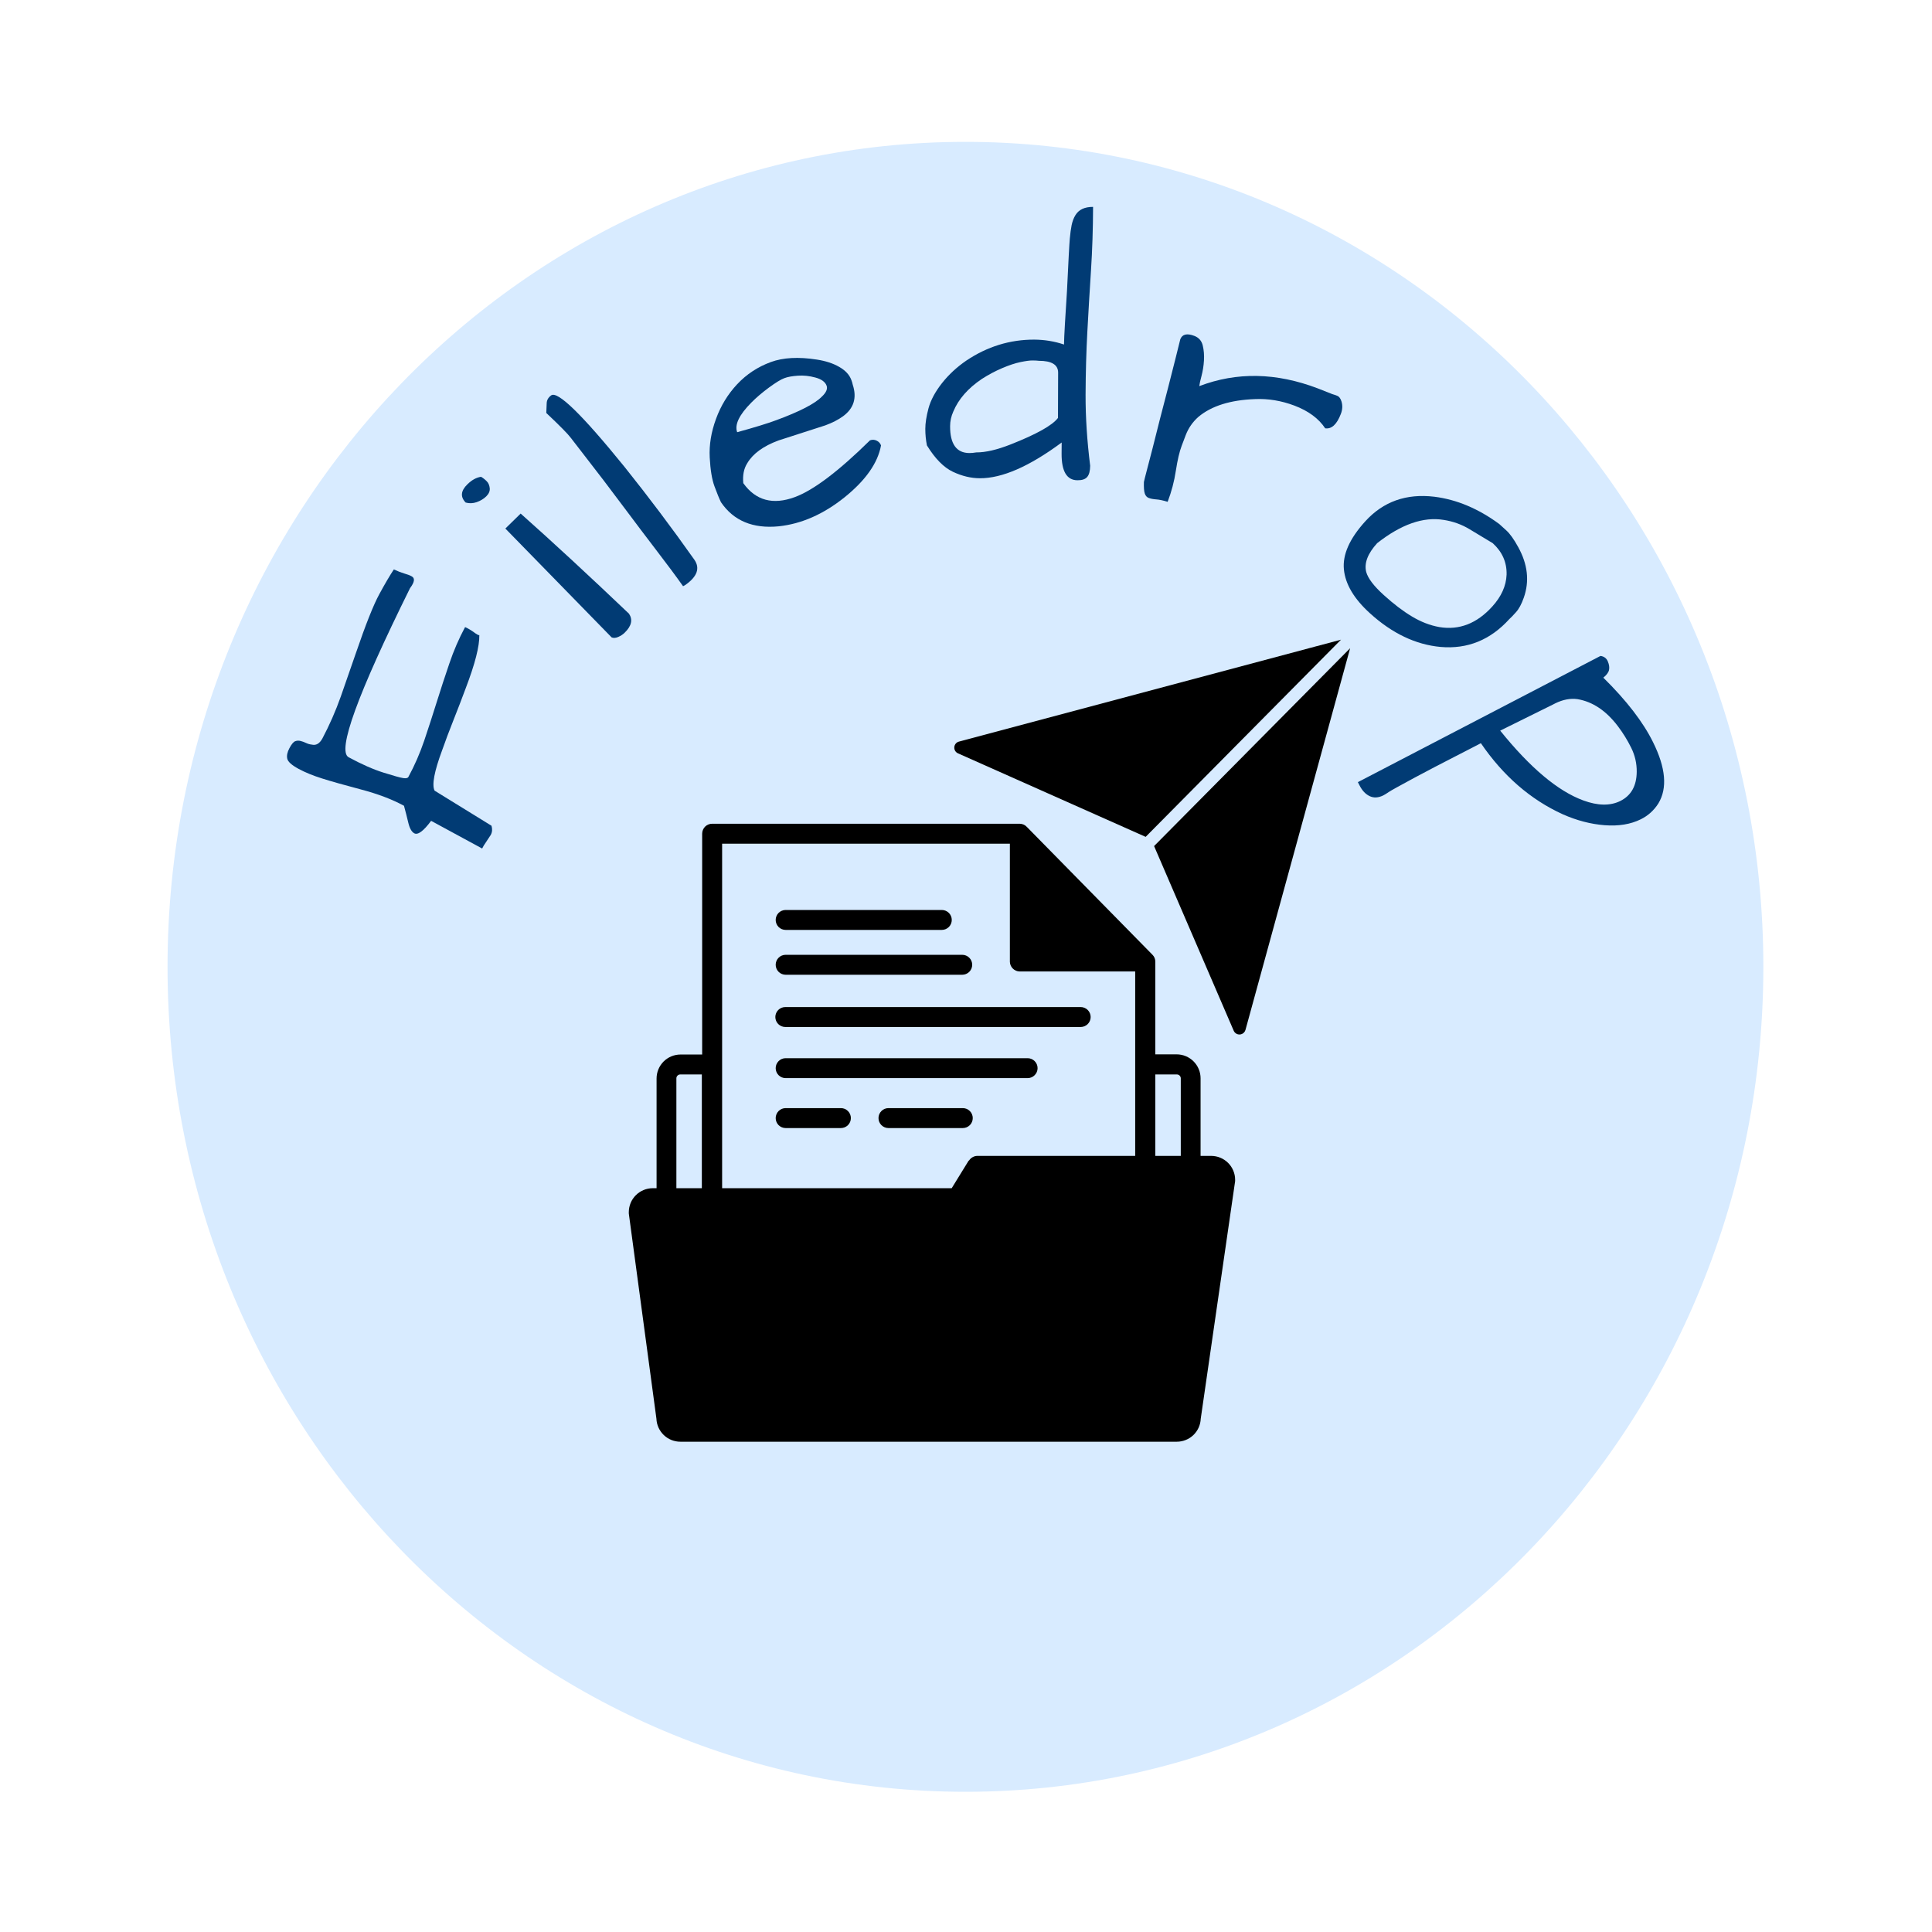 <svg xmlns="http://www.w3.org/2000/svg" xmlns:xlink="http://www.w3.org/1999/xlink" width="500" zoomAndPan="magnify" viewBox="0 0 375 375" height="500" preserveAspectRatio="xMidYMid meet" version="1.0"><defs><g/><clipPath id="175e7cceb9"><path d="M 32.52 27.535 L 342.27 27.535 L 342.27 347.785 L 32.52 347.785 Z M 32.52 27.535 " clip-rule="nonzero"/></clipPath><clipPath id="cfbc63ec44"><path d="M 122 159.523 L 239.738 159.523 L 239.738 280 L 122 280 Z M 122 159.523 " clip-rule="nonzero"/></clipPath><clipPath id="a42f65bd69"><path d="M 185 124 L 263 124 L 263 201 L 185 201 Z M 185 124 " clip-rule="nonzero"/></clipPath><clipPath id="968a3ceae2"><path d="M 184.793 144.301 L 261.605 123.809 L 279.391 190.477 L 202.578 210.969 Z M 184.793 144.301 " clip-rule="nonzero"/></clipPath><clipPath id="3a8e912c34"><path d="M 184.793 144.301 L 261.605 123.809 L 279.391 190.477 L 202.578 210.969 Z M 184.793 144.301 " clip-rule="nonzero"/></clipPath><clipPath id="a117d6110f"><path d="M 184.793 144.301 L 261.605 123.809 L 279.391 190.477 L 202.578 210.969 Z M 184.793 144.301 " clip-rule="nonzero"/></clipPath></defs><g clip-path="url(#175e7cceb9)"><path fill="#d8ebff" d="M 187.395 27.535 C 101.859 27.535 32.52 99.227 32.52 187.66 C 32.52 276.098 101.859 347.785 187.395 347.785 C 272.926 347.785 342.266 276.098 342.266 187.66 C 342.266 99.227 272.926 27.535 187.395 27.535 " fill-opacity="1" fill-rule="nonzero"/></g><g clip-path="url(#cfbc63ec44)"><path fill="#000000" d="M 235.09 224.359 L 233.031 224.359 L 233.031 209.293 C 233.031 208.988 233 208.688 232.941 208.387 C 232.883 208.09 232.793 207.797 232.676 207.516 C 232.559 207.234 232.418 206.969 232.246 206.715 C 232.078 206.461 231.883 206.227 231.668 206.012 C 231.453 205.793 231.219 205.602 230.965 205.434 C 230.711 205.262 230.441 205.121 230.16 205.004 C 229.879 204.887 229.59 204.797 229.289 204.738 C 228.988 204.68 228.688 204.648 228.383 204.648 L 224.246 204.648 L 224.246 186.688 C 224.254 186.16 224.07 185.707 223.703 185.328 L 199.363 160.555 C 198.977 160.117 198.492 159.895 197.906 159.887 L 138.227 159.887 C 137.969 159.887 137.723 159.938 137.484 160.035 C 137.246 160.133 137.039 160.273 136.855 160.453 C 136.676 160.637 136.535 160.844 136.438 161.082 C 136.34 161.32 136.289 161.566 136.289 161.824 L 136.289 204.68 L 132.09 204.68 C 131.785 204.68 131.484 204.711 131.184 204.77 C 130.883 204.828 130.594 204.918 130.312 205.035 C 130.031 205.152 129.762 205.293 129.508 205.465 C 129.254 205.633 129.02 205.824 128.805 206.039 C 128.59 206.258 128.395 206.492 128.227 206.746 C 128.055 207 127.914 207.266 127.797 207.547 C 127.68 207.828 127.59 208.121 127.531 208.418 C 127.473 208.719 127.441 209.02 127.441 209.324 L 127.441 230.629 L 126.699 230.629 C 126.395 230.629 126.09 230.66 125.793 230.719 C 125.492 230.777 125.203 230.867 124.922 230.984 C 124.637 231.102 124.371 231.242 124.117 231.414 C 123.863 231.582 123.629 231.773 123.414 231.992 C 123.195 232.207 123.004 232.441 122.836 232.695 C 122.664 232.949 122.52 233.215 122.406 233.496 C 122.289 233.777 122.199 234.07 122.141 234.367 C 122.082 234.668 122.051 234.969 122.051 235.273 C 122.051 235.273 122.051 235.445 122.051 235.539 L 127.41 275.359 C 127.422 275.66 127.461 275.953 127.527 276.242 C 127.598 276.531 127.691 276.812 127.812 277.086 C 127.934 277.359 128.082 277.617 128.254 277.859 C 128.426 278.105 128.617 278.328 128.832 278.535 C 129.047 278.742 129.277 278.926 129.527 279.09 C 129.781 279.25 130.043 279.387 130.32 279.5 C 130.598 279.609 130.879 279.695 131.172 279.75 C 131.465 279.809 131.762 279.836 132.059 279.836 L 228.414 279.836 C 228.711 279.836 229.004 279.809 229.297 279.75 C 229.59 279.695 229.875 279.609 230.148 279.5 C 230.426 279.391 230.688 279.254 230.938 279.094 C 231.188 278.93 231.422 278.746 231.637 278.543 C 231.852 278.336 232.043 278.109 232.215 277.867 C 232.387 277.625 232.535 277.367 232.656 277.098 C 232.777 276.824 232.871 276.547 232.941 276.258 C 233.008 275.965 233.051 275.672 233.062 275.375 L 239.738 229.254 C 239.746 229.16 239.746 229.066 239.738 228.973 C 239.738 228.668 239.707 228.371 239.645 228.07 C 239.582 227.773 239.492 227.484 239.375 227.207 C 239.258 226.926 239.113 226.66 238.945 226.406 C 238.773 226.156 238.582 225.922 238.367 225.711 C 238.152 225.496 237.918 225.305 237.664 225.137 C 237.41 224.969 237.145 224.824 236.863 224.711 C 236.582 224.594 236.293 224.508 235.992 224.449 C 235.695 224.391 235.395 224.359 235.09 224.359 Z M 131.285 230.629 L 131.285 209.293 C 131.289 209.09 131.363 208.918 131.508 208.773 C 131.652 208.629 131.824 208.555 132.027 208.551 L 136.227 208.551 L 136.227 230.629 Z M 188.023 225.273 L 184.723 230.629 L 140.164 230.629 L 140.164 163.758 L 196.016 163.758 L 196.016 186.688 C 196.023 186.938 196.078 187.172 196.176 187.398 C 196.273 187.629 196.414 187.828 196.59 188 C 196.766 188.176 196.965 188.312 197.195 188.41 C 197.422 188.504 197.66 188.559 197.906 188.562 L 220.34 188.562 L 220.34 224.359 L 189.742 224.359 C 189.406 224.355 189.09 224.438 188.793 224.602 C 188.5 224.762 188.262 224.988 188.082 225.273 Z M 224.246 224.359 L 224.246 208.551 L 228.445 208.551 C 228.648 208.555 228.82 208.629 228.965 208.773 C 229.109 208.918 229.184 209.09 229.188 209.293 L 229.188 224.359 Z M 224.246 224.359 " fill-opacity="1" fill-rule="nonzero"/></g><path fill="#000000" d="M 152.496 180.496 L 182.801 180.496 C 183.059 180.496 183.305 180.445 183.543 180.348 C 183.777 180.25 183.988 180.109 184.172 179.93 C 184.352 179.746 184.492 179.539 184.59 179.301 C 184.688 179.062 184.738 178.816 184.738 178.562 C 184.738 178.305 184.688 178.059 184.59 177.82 C 184.492 177.582 184.352 177.375 184.172 177.191 C 183.988 177.012 183.777 176.871 183.543 176.773 C 183.305 176.676 183.059 176.625 182.801 176.625 L 152.496 176.625 C 152.238 176.625 151.992 176.676 151.754 176.773 C 151.516 176.871 151.309 177.012 151.125 177.191 C 150.945 177.375 150.805 177.582 150.707 177.82 C 150.609 178.059 150.559 178.305 150.559 178.562 C 150.559 178.816 150.609 179.062 150.707 179.301 C 150.805 179.539 150.945 179.746 151.125 179.93 C 151.309 180.109 151.516 180.25 151.754 180.348 C 151.992 180.445 152.238 180.496 152.496 180.496 Z M 152.496 180.496 " fill-opacity="1" fill-rule="nonzero"/><path fill="#000000" d="M 163.219 215.086 L 152.496 215.086 C 152.238 215.086 151.992 215.133 151.754 215.23 C 151.516 215.332 151.309 215.469 151.125 215.652 C 150.945 215.832 150.805 216.043 150.707 216.281 C 150.609 216.516 150.559 216.766 150.559 217.02 C 150.559 217.277 150.609 217.523 150.707 217.762 C 150.805 218 150.945 218.207 151.125 218.391 C 151.309 218.57 151.516 218.711 151.754 218.809 C 151.992 218.906 152.238 218.957 152.496 218.957 L 163.219 218.957 C 163.473 218.957 163.723 218.906 163.957 218.809 C 164.195 218.711 164.406 218.57 164.586 218.391 C 164.77 218.207 164.906 218 165.008 217.762 C 165.105 217.523 165.152 217.277 165.152 217.02 C 165.152 216.766 165.105 216.516 165.008 216.281 C 164.906 216.043 164.77 215.832 164.586 215.652 C 164.406 215.469 164.195 215.332 163.957 215.23 C 163.723 215.133 163.473 215.086 163.219 215.086 Z M 163.219 215.086 " fill-opacity="1" fill-rule="nonzero"/><path fill="#000000" d="M 186.875 215.086 L 172.449 215.086 C 172.195 215.086 171.945 215.133 171.711 215.23 C 171.473 215.332 171.262 215.469 171.082 215.652 C 170.898 215.832 170.762 216.043 170.66 216.281 C 170.562 216.516 170.516 216.766 170.516 217.02 C 170.516 217.277 170.562 217.523 170.66 217.762 C 170.762 218 170.898 218.207 171.082 218.391 C 171.262 218.57 171.473 218.711 171.711 218.809 C 171.945 218.906 172.195 218.957 172.449 218.957 L 186.875 218.957 C 187.133 218.957 187.379 218.906 187.617 218.809 C 187.855 218.711 188.062 218.57 188.246 218.391 C 188.426 218.207 188.566 218 188.664 217.762 C 188.762 217.523 188.812 217.277 188.812 217.02 C 188.812 216.766 188.762 216.516 188.664 216.281 C 188.566 216.043 188.426 215.832 188.246 215.652 C 188.062 215.469 187.855 215.332 187.617 215.23 C 187.379 215.133 187.133 215.086 186.875 215.086 Z M 186.875 215.086 " fill-opacity="1" fill-rule="nonzero"/><path fill="#000000" d="M 152.496 189.199 L 186.766 189.199 C 187.023 189.199 187.27 189.148 187.508 189.051 C 187.746 188.953 187.953 188.812 188.137 188.629 C 188.316 188.449 188.457 188.238 188.555 188.004 C 188.656 187.766 188.703 187.52 188.703 187.262 C 188.703 187.004 188.656 186.758 188.555 186.52 C 188.457 186.285 188.316 186.074 188.137 185.895 C 187.953 185.711 187.746 185.57 187.508 185.473 C 187.27 185.375 187.023 185.328 186.766 185.328 L 152.496 185.328 C 152.238 185.328 151.992 185.375 151.754 185.473 C 151.516 185.57 151.309 185.711 151.125 185.895 C 150.945 186.074 150.805 186.285 150.707 186.52 C 150.609 186.758 150.559 187.004 150.559 187.262 C 150.559 187.52 150.609 187.766 150.707 188.004 C 150.805 188.238 150.945 188.449 151.125 188.629 C 151.309 188.812 151.516 188.953 151.754 189.051 C 151.992 189.148 152.238 189.199 152.496 189.199 Z M 152.496 189.199 " fill-opacity="1" fill-rule="nonzero"/><path fill="#000000" d="M 199.457 205.395 L 152.496 205.395 C 152.238 205.395 151.992 205.441 151.754 205.539 C 151.516 205.637 151.309 205.777 151.125 205.961 C 150.945 206.141 150.805 206.352 150.707 206.586 C 150.609 206.824 150.559 207.07 150.559 207.328 C 150.559 207.586 150.609 207.832 150.707 208.07 C 150.805 208.305 150.945 208.516 151.125 208.695 C 151.309 208.879 151.516 209.02 151.754 209.117 C 151.992 209.215 152.238 209.262 152.496 209.262 L 199.457 209.262 C 199.711 209.262 199.961 209.215 200.195 209.117 C 200.434 209.02 200.645 208.879 200.824 208.695 C 201.008 208.516 201.148 208.305 201.246 208.07 C 201.344 207.832 201.395 207.586 201.395 207.328 C 201.395 207.07 201.344 206.824 201.246 206.586 C 201.148 206.352 201.008 206.141 200.824 205.961 C 200.645 205.777 200.434 205.637 200.195 205.539 C 199.961 205.441 199.711 205.395 199.457 205.395 Z M 199.457 205.395 " fill-opacity="1" fill-rule="nonzero"/><path fill="#000000" d="M 209.758 195.469 L 152.434 195.469 C 152.176 195.469 151.93 195.516 151.691 195.613 C 151.453 195.711 151.246 195.852 151.062 196.035 C 150.879 196.215 150.738 196.426 150.641 196.664 C 150.543 196.898 150.492 197.148 150.492 197.402 C 150.492 197.66 150.543 197.906 150.641 198.145 C 150.738 198.383 150.879 198.59 151.062 198.773 C 151.246 198.953 151.453 199.094 151.691 199.191 C 151.93 199.289 152.176 199.34 152.434 199.34 L 209.758 199.34 C 210.016 199.34 210.262 199.289 210.5 199.191 C 210.738 199.094 210.945 198.953 211.129 198.773 C 211.309 198.59 211.449 198.383 211.547 198.145 C 211.648 197.906 211.695 197.66 211.695 197.402 C 211.695 197.148 211.648 196.898 211.547 196.664 C 211.449 196.426 211.309 196.215 211.129 196.035 C 210.945 195.852 210.738 195.715 210.5 195.617 C 210.262 195.516 210.016 195.469 209.758 195.469 Z M 209.758 195.469 " fill-opacity="1" fill-rule="nonzero"/><g clip-path="url(#a42f65bd69)"><g clip-path="url(#968a3ceae2)"><g clip-path="url(#3a8e912c34)"><g clip-path="url(#a117d6110f)"><path fill="#000000" d="M 262.035 125.844 C 262.047 125.832 262.055 125.82 262.062 125.809 L 241.746 199.902 C 241.629 200.324 241.297 200.645 240.887 200.754 C 240.812 200.773 240.738 200.789 240.66 200.793 C 240.145 200.828 239.664 200.535 239.461 200.062 L 224.008 164.223 Z M 186.125 143.945 C 185.629 144.078 185.27 144.508 185.23 145.02 C 185.188 145.531 185.473 146.012 185.945 146.223 L 222.371 162.434 L 260.289 124.16 Z M 186.125 143.945 " fill-opacity="1" fill-rule="nonzero"/></g></g></g></g><g fill="#013b74" fill-opacity="1"><g transform="translate(90.351, 169.994)"><g><path d="M -6.672 -10.672 C -8.148 -8.68 -9.238 -7.875 -9.938 -8.25 C -10.445 -8.52 -10.832 -9.195 -11.094 -10.281 C -11.352 -11.375 -11.633 -12.477 -11.938 -13.594 C -14.258 -14.852 -17.051 -15.91 -20.312 -16.766 C -23.57 -17.629 -26.078 -18.336 -27.828 -18.891 C -29.586 -19.441 -31.125 -20.07 -32.438 -20.781 C -33.75 -21.5 -34.469 -22.148 -34.594 -22.734 C -34.727 -23.328 -34.586 -24.008 -34.172 -24.781 C -33.754 -25.562 -33.379 -26.008 -33.047 -26.125 C -32.711 -26.25 -32.367 -26.266 -32.016 -26.172 C -31.66 -26.086 -31.301 -25.957 -30.938 -25.781 C -30.582 -25.613 -30.219 -25.508 -29.844 -25.469 C -29.008 -25.258 -28.316 -25.66 -27.766 -26.672 C -26.391 -29.273 -25.203 -31.984 -24.203 -34.797 C -23.211 -37.617 -22.238 -40.422 -21.281 -43.203 C -19.375 -48.773 -17.859 -52.594 -16.734 -54.656 C -15.609 -56.727 -14.664 -58.332 -13.906 -59.469 C -13.145 -59.113 -12.461 -58.848 -11.859 -58.672 C -11.254 -58.504 -10.781 -58.32 -10.438 -58.125 C -9.77 -57.77 -9.879 -57.004 -10.766 -55.828 C -20.984 -35.18 -24.957 -24.242 -22.688 -23.016 C -20.164 -21.648 -17.91 -20.656 -15.922 -20.031 C -13.93 -19.406 -12.656 -19.051 -12.094 -18.969 C -11.539 -18.883 -11.203 -18.961 -11.078 -19.203 C -9.879 -21.41 -8.859 -23.75 -8.016 -26.219 C -7.18 -28.695 -6.375 -31.188 -5.594 -33.688 C -4.812 -36.195 -3.992 -38.695 -3.141 -41.188 C -2.297 -43.688 -1.281 -46.039 -0.094 -48.25 C -0.07 -48.281 0.082 -48.219 0.375 -48.062 C 0.664 -47.906 0.977 -47.719 1.312 -47.5 C 2.164 -46.863 2.625 -46.609 2.688 -46.734 C 2.727 -44.566 1.852 -41.141 0.062 -36.453 C -0.695 -34.41 -1.492 -32.336 -2.328 -30.234 C -3.16 -28.141 -3.895 -26.188 -4.531 -24.375 C -6.062 -20.258 -6.551 -17.645 -6 -16.531 L 5.047 -9.719 C 5.242 -9.07 5.195 -8.477 4.906 -7.938 L 3.547 -5.875 C 3.441 -5.688 3.336 -5.492 3.234 -5.297 Z M -6.672 -10.672 "/></g></g></g><g fill="#013b74" fill-opacity="1"><g transform="translate(117.231, 127.278)"><g><path d="M -16.172 -27.594 C -10.004 -22.113 -2.992 -15.633 4.859 -8.156 C 5.629 -7 5.352 -5.773 4.031 -4.484 C 3.688 -4.141 3.258 -3.859 2.75 -3.641 C 2.25 -3.43 1.828 -3.406 1.484 -3.562 L -19.141 -24.688 Z M -26.844 -29.734 C -27.914 -30.836 -27.801 -32.02 -26.5 -33.281 C -25.656 -34.113 -24.773 -34.598 -23.859 -34.734 C -23.441 -34.484 -23.07 -34.191 -22.75 -33.859 C -22.426 -33.535 -22.234 -33.086 -22.172 -32.516 C -22.117 -31.961 -22.344 -31.438 -22.844 -30.938 C -23.352 -30.445 -23.973 -30.07 -24.703 -29.812 C -25.43 -29.562 -26.145 -29.535 -26.844 -29.734 Z M -26.844 -29.734 "/></g></g></g><g fill="#013b74" fill-opacity="1"><g transform="translate(129.567, 115.925)"><g><path d="M -12.359 -22.625 C -13.805 -24.52 -15.102 -26.203 -16.25 -27.672 C -17.406 -29.148 -18.254 -30.25 -18.797 -30.969 C -19.336 -31.695 -20.914 -33.297 -23.531 -35.766 C -23.508 -36.43 -23.484 -37.066 -23.453 -37.672 C -23.43 -38.273 -23.141 -38.781 -22.578 -39.188 C -21.316 -40.07 -16.586 -35.461 -8.391 -25.359 C -3.68 -19.473 0.844 -13.457 5.188 -7.312 C 6.352 -5.664 5.781 -4.023 3.469 -2.391 L 3.016 -2.141 C 1.691 -4.016 -0.051 -6.363 -2.219 -9.188 C -4.383 -12.02 -6.254 -14.492 -7.828 -16.609 C -9.41 -18.734 -10.922 -20.738 -12.359 -22.625 Z M -12.359 -22.625 "/></g></g></g><g fill="#013b74" fill-opacity="1"><g transform="translate(141.584, 106.109)"><g><path d="M 12.703 -9.625 C 16.328 -10.969 21.188 -14.641 27.281 -20.641 C 27.727 -20.805 28.16 -20.785 28.578 -20.578 C 28.992 -20.379 29.273 -20.07 29.422 -19.656 C 28.797 -16.238 26.441 -12.883 22.359 -9.594 C 18.273 -6.312 14.016 -4.43 9.578 -3.953 C 4.555 -3.461 0.816 -5.02 -1.641 -8.625 C -2.004 -9.375 -2.426 -10.406 -2.906 -11.719 C -3.395 -13.039 -3.703 -14.91 -3.828 -17.328 C -3.953 -19.754 -3.547 -22.242 -2.609 -24.797 C -1.68 -27.348 -0.312 -29.594 1.5 -31.531 C 3.32 -33.469 5.492 -34.898 8.016 -35.828 C 10.41 -36.711 13.398 -36.875 16.984 -36.312 C 18.68 -36.051 20.125 -35.578 21.312 -34.891 C 22.508 -34.211 23.297 -33.359 23.672 -32.328 C 23.785 -32.035 23.875 -31.734 23.938 -31.422 C 24.77 -28.879 24.141 -26.844 22.047 -25.312 C 21.117 -24.633 19.973 -24.047 18.609 -23.547 L 9.547 -20.625 C 6.578 -19.531 4.547 -18.051 3.453 -16.188 C 2.797 -15.156 2.539 -13.867 2.688 -12.328 C 5.102 -8.953 8.441 -8.051 12.703 -9.625 Z M 16.688 -32.828 C 15.52 -33.148 14.383 -33.27 13.281 -33.188 C 12.176 -33.113 11.297 -32.953 10.641 -32.703 C 9.984 -32.461 8.988 -31.852 7.656 -30.875 C 6.332 -29.895 5.195 -28.926 4.25 -27.969 C 1.883 -25.582 0.969 -23.664 1.5 -22.219 C 4.906 -23.156 7.43 -23.93 9.078 -24.547 C 13.66 -26.234 16.617 -27.766 17.953 -29.141 C 18.785 -29.922 19.086 -30.625 18.859 -31.25 C 18.578 -31.988 17.852 -32.516 16.688 -32.828 Z M 16.688 -32.828 "/></g></g></g><g fill="#013b74" fill-opacity="1"><g transform="translate(178.977, 93.061)"><g><path d="M 33.188 -52.906 C 33.176 -48.676 33.039 -44.547 32.781 -40.516 C 32.52 -36.492 32.285 -32.555 32.078 -28.703 C 31.867 -24.859 31.754 -20.766 31.734 -16.422 C 31.723 -12.086 32.02 -7.5 32.625 -2.656 C 32.613 -1.645 32.422 -0.922 32.047 -0.484 C 31.68 -0.047 31.055 0.164 30.172 0.156 C 28.098 0.156 27.066 -1.555 27.078 -4.984 L 27.094 -7.172 C 20.82 -2.523 15.531 -0.211 11.219 -0.234 C 9.508 -0.234 7.766 -0.648 5.984 -1.484 C 4.203 -2.328 2.52 -4.035 0.938 -6.609 C 0.727 -7.66 0.625 -8.734 0.625 -9.828 C 0.625 -10.93 0.832 -12.266 1.25 -13.828 C 1.676 -15.391 2.539 -17.004 3.844 -18.672 C 5.156 -20.336 6.738 -21.805 8.594 -23.078 C 12.656 -25.797 17.039 -27.148 21.75 -27.141 C 23.77 -27.129 25.703 -26.812 27.547 -26.188 C 27.555 -26.977 27.617 -28.363 27.734 -30.344 C 27.848 -32.32 27.977 -34.41 28.125 -36.609 C 28.395 -42.336 28.578 -45.719 28.672 -46.75 C 28.766 -47.781 28.883 -48.66 29.031 -49.391 C 29.188 -50.117 29.426 -50.75 29.75 -51.281 C 30.406 -52.375 31.551 -52.914 33.188 -52.906 Z M 5.438 -10.344 C 5.426 -6.875 6.676 -5.133 9.188 -5.125 C 9.582 -5.125 10.023 -5.164 10.516 -5.25 C 12.316 -5.238 14.539 -5.754 17.188 -6.797 C 22.207 -8.773 25.27 -10.488 26.375 -11.938 L 26.406 -20.719 C 26.414 -22.258 25.164 -23.031 22.656 -23.031 C 22.352 -23.07 21.945 -23.094 21.438 -23.094 C 20.926 -23.102 20.145 -23 19.094 -22.781 C 18.039 -22.562 16.848 -22.164 15.516 -21.594 C 14.191 -21.031 12.891 -20.336 11.609 -19.516 C 8.922 -17.711 7.07 -15.602 6.062 -13.188 C 5.645 -12.258 5.438 -11.312 5.438 -10.344 Z M 5.438 -10.344 "/></g></g></g><g fill="#013b74" fill-opacity="1"><g transform="translate(216.687, 93.495)"><g><path d="M 40.531 -10.359 C 39.27 -12.266 37.281 -13.734 34.562 -14.766 C 32.02 -15.723 29.477 -16.145 26.938 -16.031 C 22.156 -15.863 18.488 -14.719 15.938 -12.594 C 14.812 -11.602 13.984 -10.41 13.453 -9.016 C 13.359 -8.773 13.098 -8.086 12.672 -6.953 C 12.242 -5.816 11.867 -4.211 11.547 -2.141 C 11.234 -0.066 10.703 1.945 9.953 3.906 C 9.066 3.633 8.328 3.477 7.734 3.438 C 7.141 3.395 6.656 3.301 6.281 3.156 C 5.914 3.02 5.66 2.734 5.516 2.297 C 5.367 1.867 5.312 1.125 5.344 0.062 C 5.395 -0.207 5.578 -0.938 5.891 -2.125 C 6.211 -3.32 6.594 -4.781 7.031 -6.5 C 7.469 -8.219 7.941 -10.098 8.453 -12.141 C 8.973 -14.18 9.492 -16.188 10.016 -18.156 C 11.117 -22.457 11.914 -25.617 12.406 -27.641 C 12.789 -28.629 13.703 -28.848 15.141 -28.297 C 16.004 -27.961 16.547 -27.344 16.766 -26.438 C 16.984 -25.531 17.062 -24.555 17 -23.516 C 16.938 -22.484 16.781 -21.492 16.531 -20.547 C 16.281 -19.609 16.133 -18.941 16.094 -18.547 C 23.363 -21.328 31.031 -21.18 39.094 -18.109 C 40 -17.766 40.938 -17.395 41.906 -17 C 42.176 -16.926 42.492 -16.816 42.859 -16.672 C 43.234 -16.535 43.516 -16.16 43.703 -15.547 C 43.93 -14.773 43.891 -13.984 43.578 -13.172 C 42.797 -11.117 41.781 -10.18 40.531 -10.359 Z M 40.531 -10.359 "/></g></g></g><g fill="#013b74" fill-opacity="1"><g transform="translate(254.022, 108.181)"><g><path d="M 10.969 -6.984 C 14.457 -10.828 18.93 -12.422 24.391 -11.766 C 28.723 -11.223 32.922 -9.457 36.984 -6.469 C 37.172 -6.301 37.625 -5.891 38.344 -5.234 C 39.062 -4.586 39.832 -3.508 40.656 -2 C 42.508 1.344 42.875 4.613 41.75 7.812 C 41.312 9.07 40.801 10.02 40.219 10.656 C 39.645 11.301 39.223 11.738 38.953 11.969 C 35.266 16.039 30.812 17.848 25.594 17.391 C 20.758 16.941 16.191 14.766 11.891 10.859 C 8.797 8.055 7.109 5.219 6.828 2.344 C 6.547 -0.52 7.926 -3.629 10.969 -6.984 Z M 13.281 -2.75 C 11.445 -0.727 10.738 1.129 11.156 2.828 C 11.5 4.078 12.633 5.57 14.562 7.312 C 16.488 9.062 18.316 10.453 20.047 11.484 C 21.773 12.523 23.539 13.207 25.344 13.531 C 29.207 14.176 32.633 12.848 35.625 9.547 C 37.395 7.598 38.32 5.535 38.406 3.359 C 38.469 0.973 37.57 -1.062 35.719 -2.75 C 34.227 -3.656 32.723 -4.562 31.203 -5.469 C 29.691 -6.383 28.023 -6.984 26.203 -7.266 C 22.254 -7.922 17.945 -6.414 13.281 -2.75 Z M 13.281 -2.75 "/></g></g></g><g fill="#013b74" fill-opacity="1"><g transform="translate(283.875, 136.003)"><g><path d="M 27.328 -4.469 C 31.836 -0.031 35.055 4.145 36.984 8.062 C 39.453 13.031 39.797 16.988 38.016 19.938 C 37.16 21.289 36.023 22.316 34.609 23.016 C 32.641 23.992 30.301 24.379 27.594 24.172 C 24.883 23.961 22.172 23.254 19.453 22.047 C 13.203 19.203 7.906 14.602 3.562 8.25 C 3.133 8.469 2.441 8.828 1.484 9.328 C 0.523 9.828 -0.535 10.375 -1.703 10.969 C -2.879 11.57 -4.129 12.219 -5.453 12.906 C -6.785 13.594 -8.055 14.266 -9.266 14.922 C -12.242 16.523 -13.93 17.461 -14.328 17.734 C -14.734 18.016 -15.078 18.227 -15.359 18.375 C -16.348 18.863 -17.242 18.91 -18.047 18.516 C -18.848 18.129 -19.504 17.422 -20.016 16.391 C -20.109 16.203 -20.207 16.008 -20.312 15.812 L 26.781 -8.688 C 27.469 -8.594 27.941 -8.238 28.203 -7.625 C 28.461 -7.008 28.539 -6.457 28.438 -5.969 C 28.332 -5.477 27.961 -4.977 27.328 -4.469 Z M 33.812 13.828 C 33.832 12.191 33.477 10.633 32.75 9.156 C 32.02 7.676 31.156 6.273 30.156 4.953 C 27.883 1.953 25.273 0.203 22.328 -0.297 C 20.953 -0.492 19.508 -0.223 18 0.516 C 17.844 0.598 17.691 0.676 17.547 0.75 L 7.312 5.812 C 13.133 13.031 18.508 17.547 23.438 19.359 C 26.258 20.398 28.656 20.438 30.625 19.469 C 32.719 18.426 33.781 16.547 33.812 13.828 Z M 33.812 13.828 "/></g></g></g></svg>